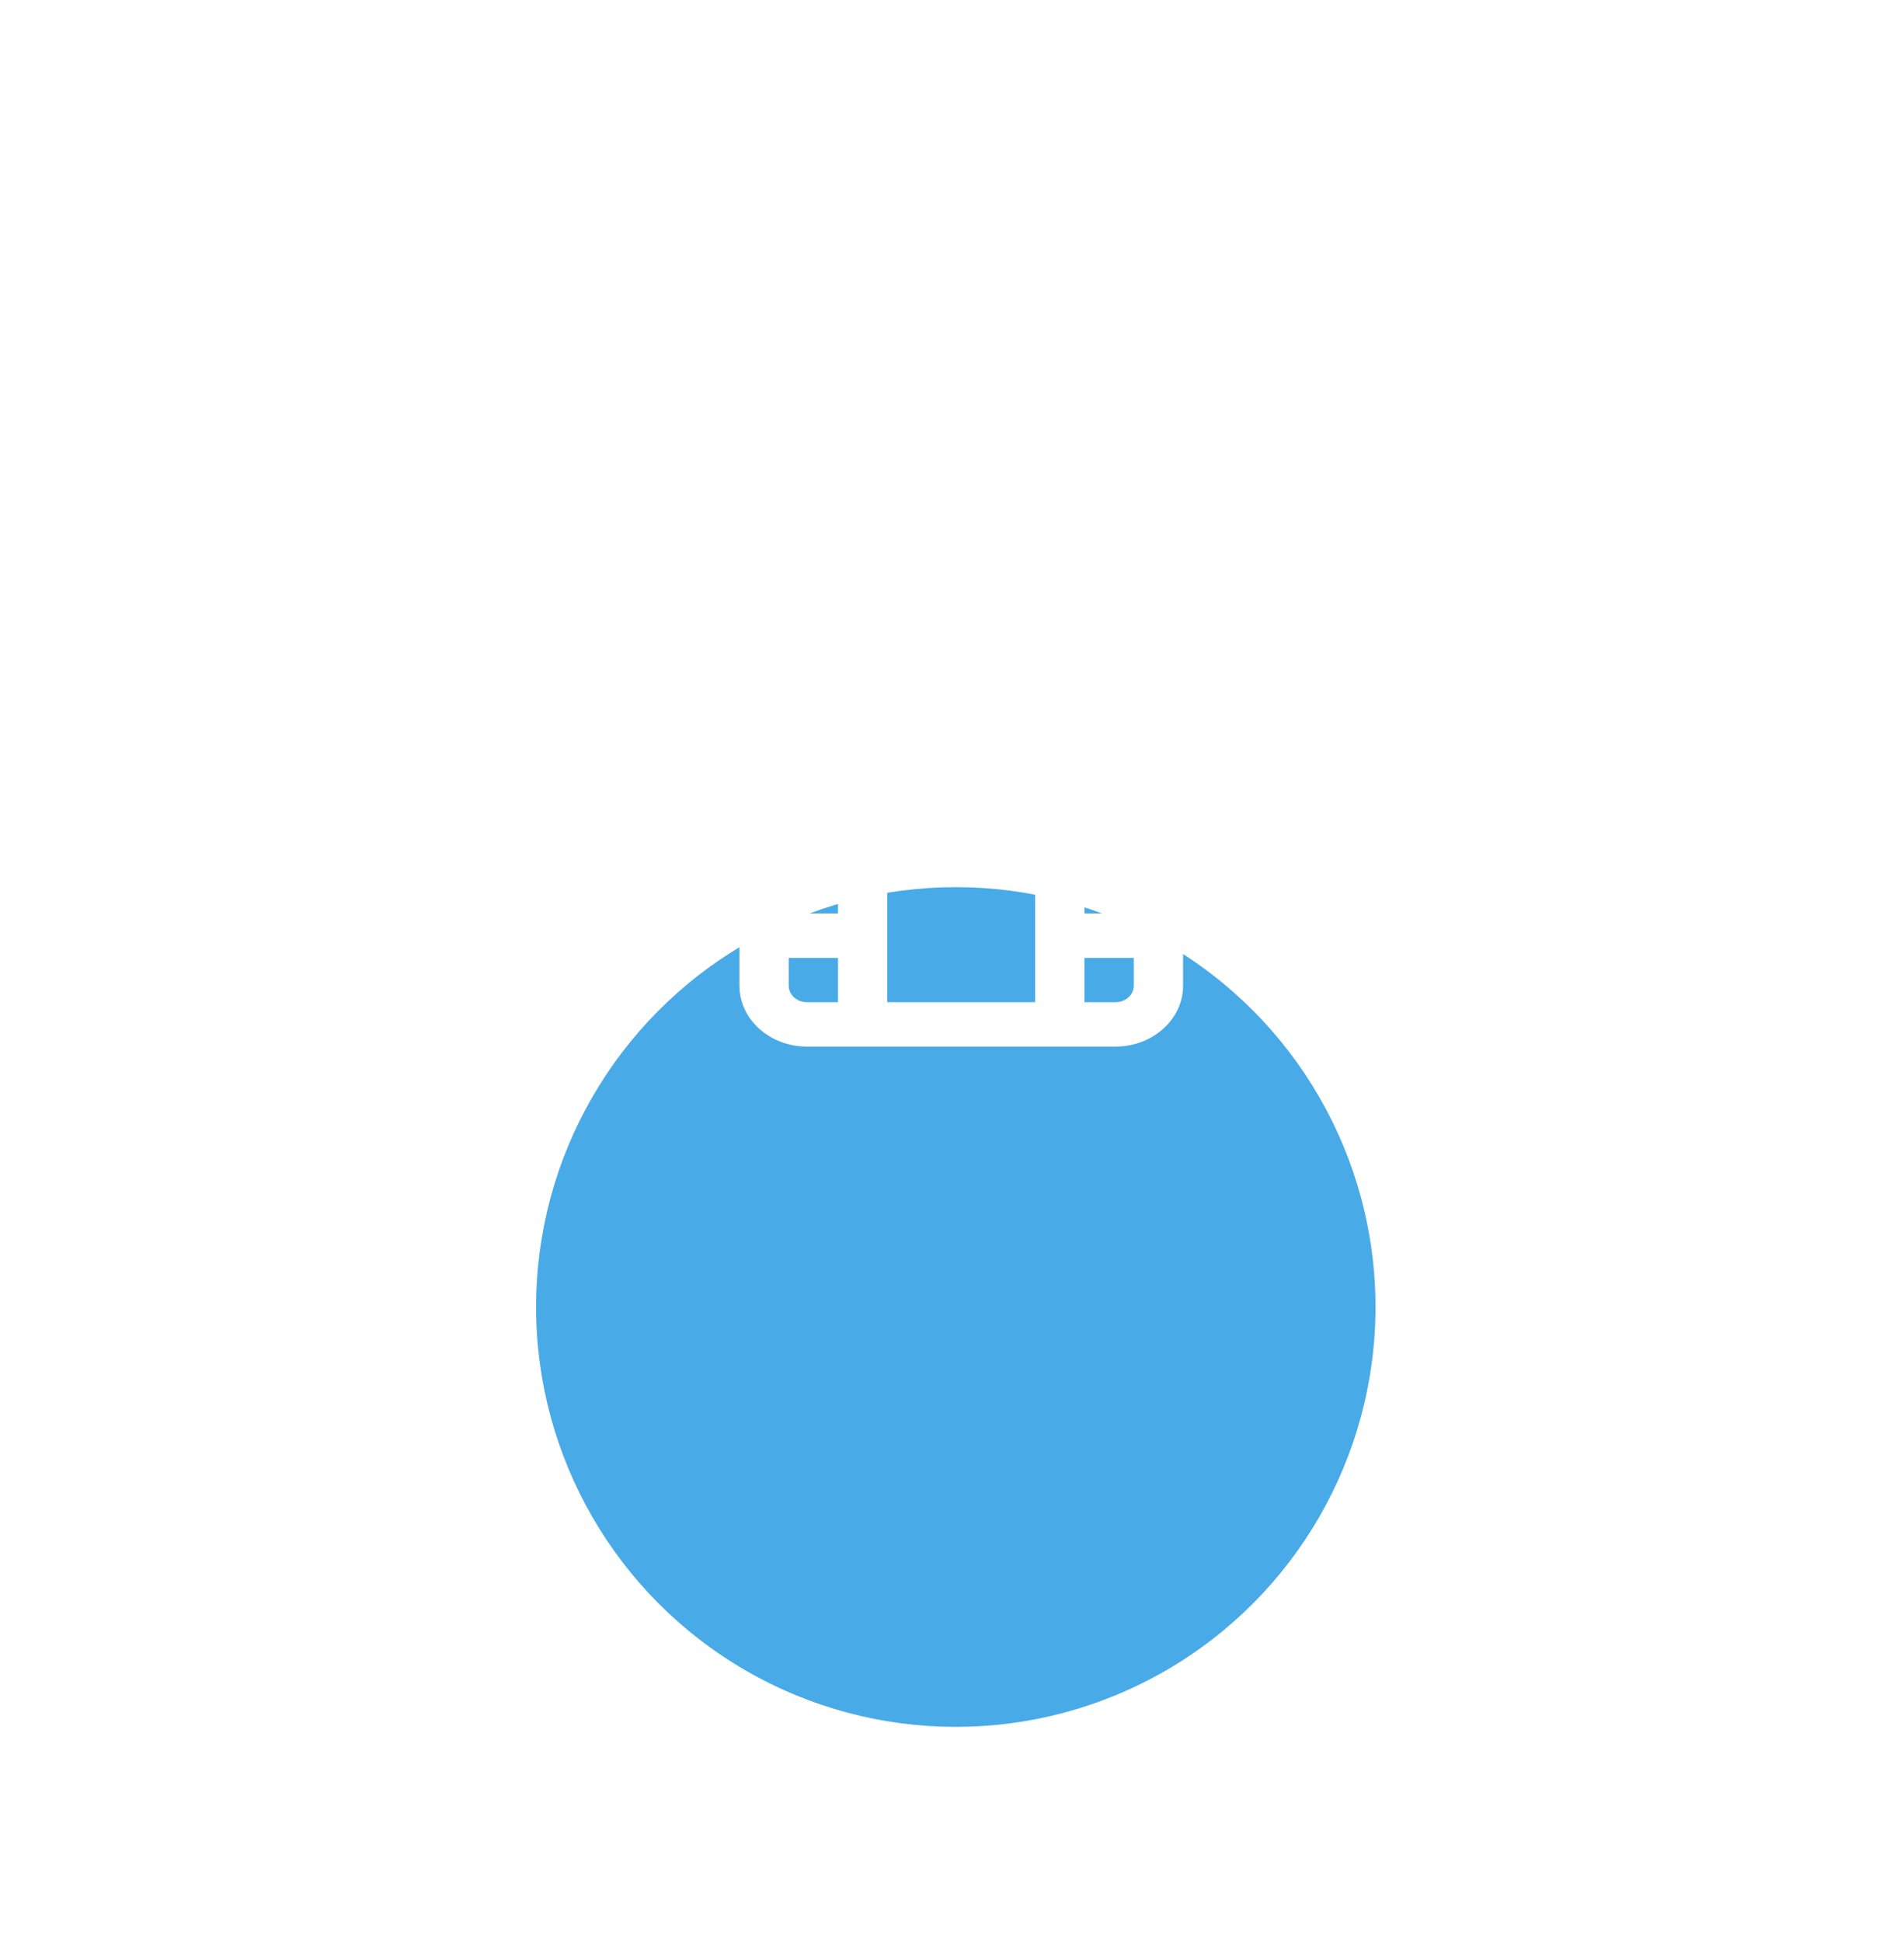 <svg width="103" height="105" viewBox="0 0 103 105" fill="none" xmlns="http://www.w3.org/2000/svg">
<g filter="url(#filter0_ddd_1121_12100)">
<circle cx="51.705" cy="45.705" r="22.705" fill="#49AAE8"/>
</g>
<path fill-rule="evenodd" clip-rule="evenodd" d="M61.333 53.305C61.333 53.797 60.888 54.198 60.341 54.198H58.667V51.798H61.333V53.305ZM42.667 53.305V51.798H45.333V54.198H43.659C43.112 54.198 42.667 53.797 42.667 53.305ZM43.659 37.4H45.333V39.8H42.667V38.292C42.667 37.8 43.112 37.4 43.659 37.4ZM61.333 38.292V39.8H58.667V37.4H60.341C60.888 37.4 61.333 37.8 61.333 38.292ZM58.667 49.398H61.333V46.999H58.667V49.398ZM58.667 44.599H61.333V42.199H58.667V44.599ZM48 54.198H56V37.4H48V54.198ZM42.667 49.398H45.333V46.999H42.667V49.398ZM42.667 44.599H45.333V42.199H42.667V44.599ZM60.341 35H43.659C41.641 35 40 36.478 40 38.292V53.305C40 55.121 41.641 56.598 43.659 56.598H60.341C62.359 56.598 64 55.121 64 53.305V38.292C64 36.478 62.359 35 60.341 35Z" fill="white"/>
<defs>
<filter id="filter0_ddd_1121_12100" x="0.619" y="0.295" width="102.172" height="104.443" filterUnits="userSpaceOnUse" color-interpolation-filters="sRGB">
<feFlood flood-opacity="0" result="BackgroundImageFix"/>
<feColorMatrix in="SourceAlpha" type="matrix" values="0 0 0 0 0 0 0 0 0 0 0 0 0 0 0 0 0 0 127 0" result="hardAlpha"/>
<feOffset dy="5.676"/>
<feGaussianBlur stdDeviation="14.191"/>
<feColorMatrix type="matrix" values="0 0 0 0 0.165 0 0 0 0 0.545 0 0 0 0 0.949 0 0 0 0.07 0"/>
<feBlend mode="normal" in2="BackgroundImageFix" result="effect1_dropShadow_1121_12100"/>
<feColorMatrix in="SourceAlpha" type="matrix" values="0 0 0 0 0 0 0 0 0 0 0 0 0 0 0 0 0 0 127 0" result="hardAlpha"/>
<feOffset dy="7.947"/>
<feGaussianBlur stdDeviation="14.191"/>
<feColorMatrix type="matrix" values="0 0 0 0 0.165 0 0 0 0 0.545 0 0 0 0 0.949 0 0 0 0.03 0"/>
<feBlend mode="normal" in2="effect1_dropShadow_1121_12100" result="effect2_dropShadow_1121_12100"/>
<feColorMatrix in="SourceAlpha" type="matrix" values="0 0 0 0 0 0 0 0 0 0 0 0 0 0 0 0 0 0 127 0" result="hardAlpha"/>
<feOffset dy="11.352"/>
<feGaussianBlur stdDeviation="8.514"/>
<feColorMatrix type="matrix" values="0 0 0 0 0 0 0 0 0 0 0 0 0 0 0 0 0 0 0.03 0"/>
<feBlend mode="normal" in2="effect2_dropShadow_1121_12100" result="effect3_dropShadow_1121_12100"/>
<feBlend mode="normal" in="SourceGraphic" in2="effect3_dropShadow_1121_12100" result="shape"/>
</filter>
</defs>
</svg>
